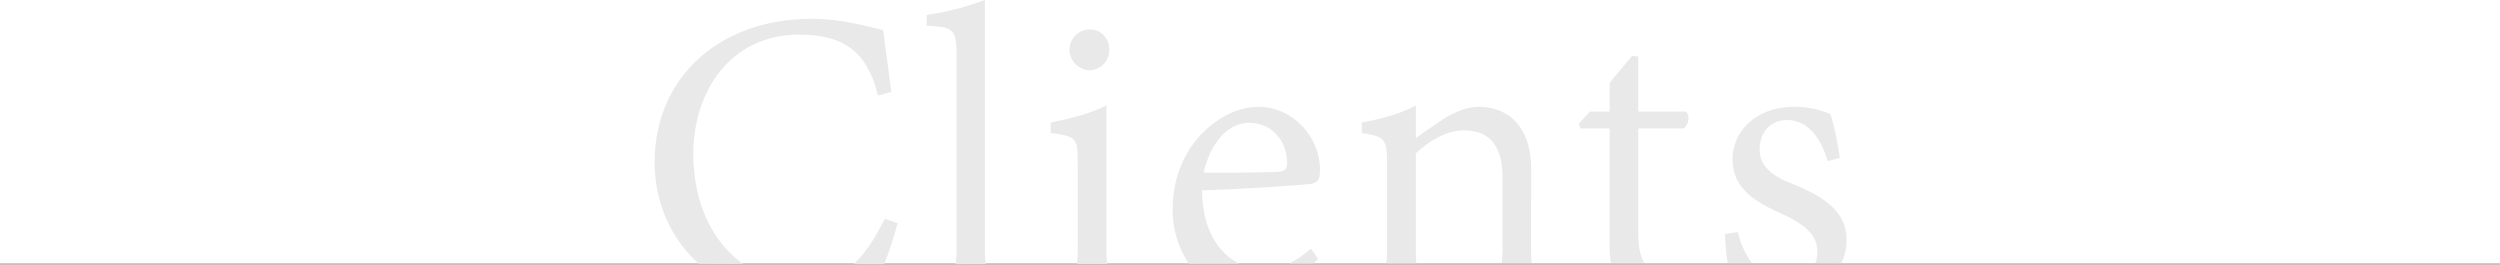 <svg xmlns="http://www.w3.org/2000/svg" width="1323.198" height="140.292" viewBox="0 0 1323.198 140.292">
  <g id="グループ_1535" data-name="グループ 1535" transform="translate(-266.699 -3096.447)">
    <line id="線_12" data-name="線 12" x2="1323.198" transform="translate(266.699 3236.239)" fill="none" stroke="#c2c2c2" stroke-width="1"/>
    <g id="グループ_25" data-name="グループ 25" transform="translate(613.159 3096.447)">
      <path id="パス_7" data-name="パス 7" d="M113.9,264.514c-5.192,10.441-10.315,18.4-16.486,23.939q8.148.005,16.295.01c2.662-7.1,5.368-15.344,7.068-21.662Z" transform="translate(7.882 -148.672)" fill="#e9e9e9"/>
      <path id="パス_8" data-name="パス 8" d="M207.194,199.182a10.648,10.648,0,0,0,10.416-10.646c0-6.41-4.465-10.988-10.188-10.988a10.756,10.756,0,0,0-10.876,10.634c0,.119,0,.236,0,.354A11.01,11.01,0,0,0,207.194,199.182Z" transform="translate(23.05 -161.98)" fill="#e9e9e9"/>
      <path id="パス_9" data-name="パス 9" d="M26.578,244.112c0-32.738,19.46-63.073,56.089-63.073,24.611,0,36.286,10.188,41.666,32.28l6.987-1.946c-1.259-11.446-2.746-20.146-4.235-32.738-6.181-1.259-20.6-5.952-38.118-5.952-47.621,0-82.873,30.22-82.873,76.12,0,19.144,7.478,39.448,23.393,53.536q11.719.042,23.436.068C36.843,291.029,26.578,270.344,26.578,244.112Z" transform="translate(-6.093 -162.724)" fill="#e9e9e9"/>
      <path id="パス_10" data-name="パス 10" d="M217.443,212.493c-8.928,4.235-18.429,6.869-29.532,8.929v5.607c13.851,1.832,14.309,2.748,14.309,15.912v44.871a53.284,53.284,0,0,1-.48,8.527l16.147-.029a56.225,56.225,0,0,1-.444-8.5Z" transform="translate(21.729 -156.633)" fill="#e9e9e9"/>
      <path id="パス_11" data-name="パス 11" d="M561.252,283.6c0-14.882-11.446-22.665-27.586-29.3-9.387-3.549-18.429-8.471-18.429-18.663,0-8.928,5.724-15.568,14.422-15.568,10.416,0,17.628,8.356,21.634,21.749l6.41-1.712c-.92-5.953-2.976-18.315-5.149-23.237a46.923,46.923,0,0,0-19.115-3.777c-19.689,0-32.508,12.706-32.508,27.586,0,16.6,13.163,23.237,27.586,29.762C538.59,275.36,545.8,280.4,545.8,290.011a15.68,15.68,0,0,1-1.088,5.762q6.871.016,13.743.033A26.976,26.976,0,0,0,561.252,283.6Z" transform="translate(69.628 -156.542)" fill="#e9e9e9"/>
      <path id="パス_12" data-name="パス 12" d="M504.207,270.569l-6.754,1.031a114.014,114.014,0,0,0,1.373,15.3l12.81.013A46.024,46.024,0,0,1,504.207,270.569Z" transform="translate(69.096 -147.746)" fill="#e9e9e9"/>
      <path id="パス_13" data-name="パス 13" d="M461.8,228.121h24.038c2.746-1.946,3.434-6.753,1.259-8.928H461.8V190.117l-3.2-.459-11.9,14.194V219.19H436.271l-5.953,6.411.919,2.518h15.454v63.3a45.578,45.578,0,0,0,.643,7.846q8.84-.005,17.684,0c-1.922-3.159-3.222-8.019-3.222-15.4Z" transform="translate(58.823 -160.127)" fill="#e9e9e9"/>
      <path id="パス_14" data-name="パス 14" d="M161.794,164.046a150.315,150.315,0,0,1-30.793,7.9v5.724c14.309.8,15.8,1.489,15.8,16.6V295.341a46.734,46.734,0,0,1-.556,8.492q8.037-.005,16.072-.016a48.93,48.93,0,0,1-.521-8.474Z" transform="translate(13.021 -164.046)" fill="#e9e9e9"/>
      <path id="パス_15" data-name="パス 15" d="M420.348,245.917c0-20.833-10.874-32.737-27.815-32.737-6.639,0-12.819,2.976-18.772,6.527-5.5,3.891-10.186,6.865-14.423,10.07V212.494c-8.471,4.464-18.2,7.1-28.617,8.929v5.607c11.9,1.831,13.392,2.748,13.392,16.713v44.185a56.526,56.526,0,0,1-.4,8.037l15.916-.036a74.875,74.875,0,0,1-.3-8.116V237.79c6.869-6.3,15.911-12.136,25.3-12.136,15.568,0,20.6,10.3,20.6,25.527V286.9a54.873,54.873,0,0,1-.512,8.947q7.966-.014,15.931-.028a72.041,72.041,0,0,1-.309-8Z" transform="translate(43.582 -156.632)" fill="#e9e9e9"/>
      <path id="パス_16" data-name="パス 16" d="M259.493,257.274c26.557-.8,54.372-2.976,57.806-3.434,3.779-1.031,4.579-2.518,4.579-7.44,0-17.4-14.422-33.31-32.508-33.31h-.226c-10.757,0-22.432,5.952-31.135,15.681-8.929,9.843-14.08,23.465-14.08,38.346a51.246,51.246,0,0,0,8.54,29.009l26.674-.065C268.575,290.755,259.574,278.417,259.493,257.274Zm24.842-35.715h.228c12.02,0,19.917,9.845,19.917,21.291,0,3.205-1.259,4.465-5.494,4.689-13.393.344-25.984.573-38.691.344C264.3,230.716,274.148,221.559,284.334,221.559Z" transform="translate(30.301 -156.541)" fill="#e9e9e9"/>
      <path id="パス_17" data-name="パス 17" d="M308.894,278.114a50.406,50.406,0,0,1-11.522,7.933l13.044-.032c.753-.807,1.5-1.642,2.255-2.522Z" transform="translate(38.479 -146.591)" fill="#e9e9e9"/>
    </g>
  </g>
</svg>
